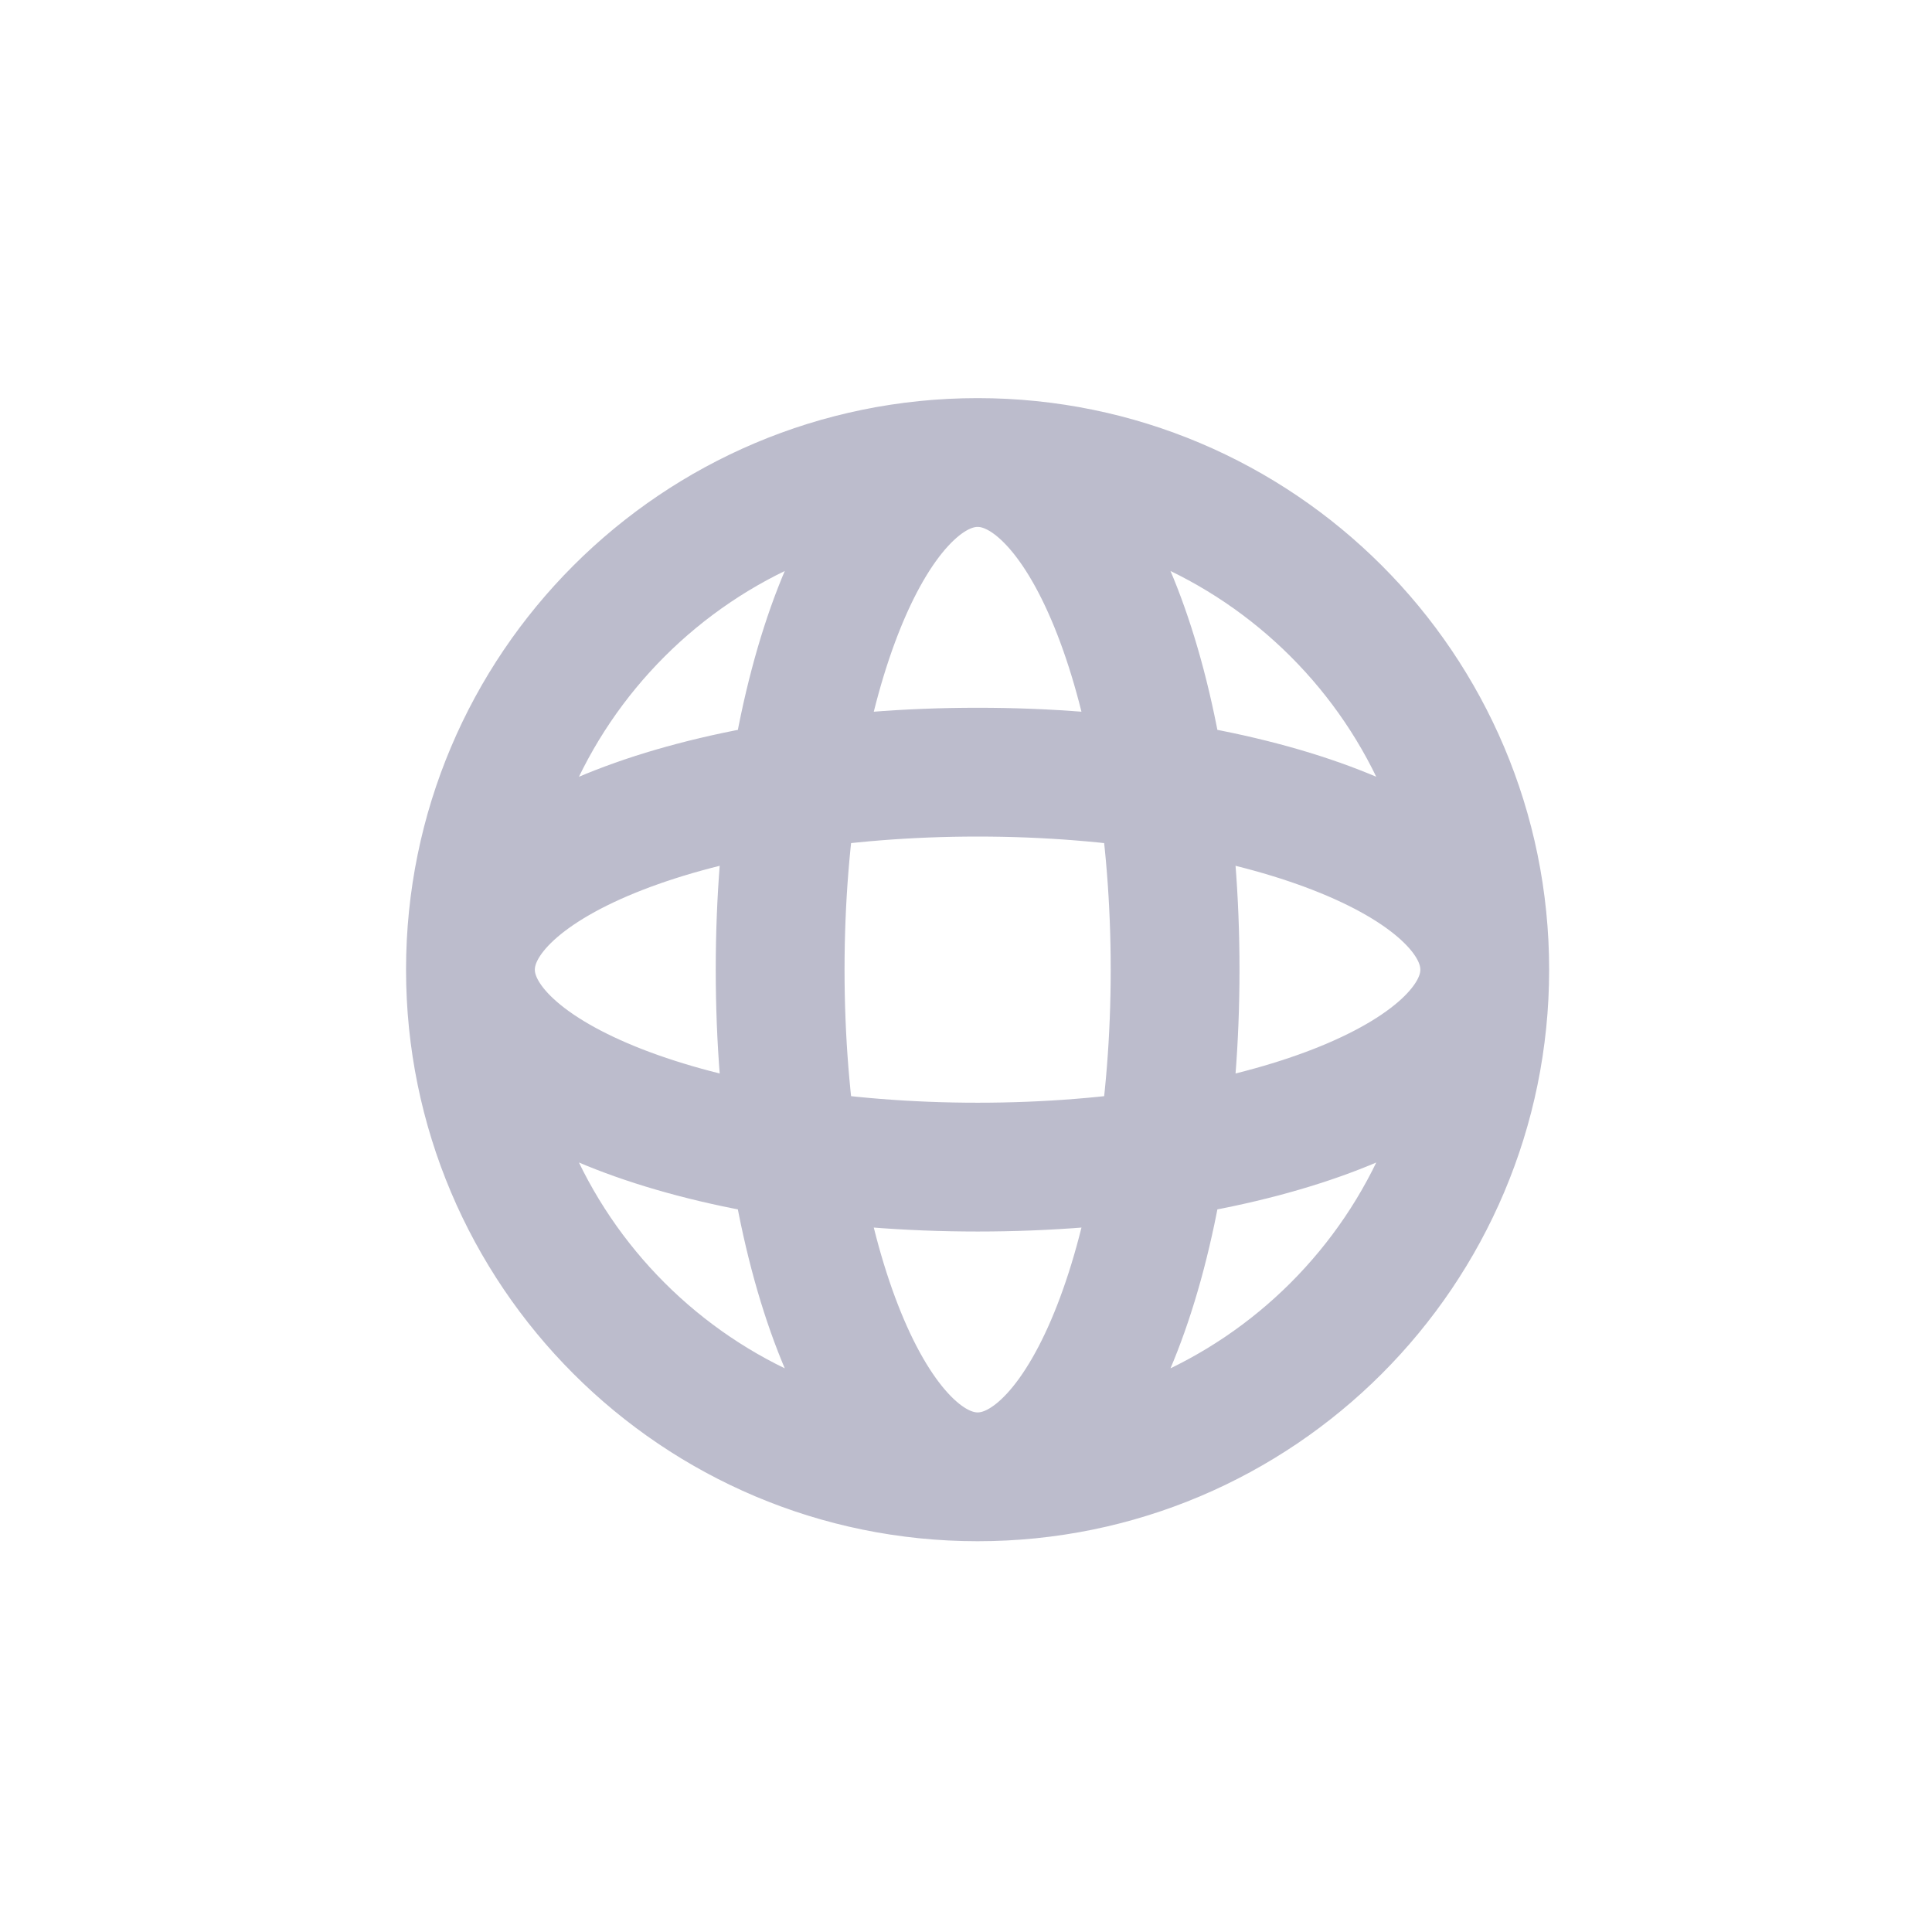 <svg width="30" height="30" viewBox="0 0 30 30" fill="none" xmlns="http://www.w3.org/2000/svg">
<path d="M23.055 15.057C23.055 19.406 19.53 22.932 15.181 22.932M23.055 15.057C23.055 10.707 19.53 7.182 15.181 7.182M23.055 15.057C23.055 13.363 19.53 11.99 15.181 11.99C10.831 11.99 7.305 13.363 7.305 15.057M23.055 15.057C23.055 16.75 19.53 18.123 15.181 18.123C10.831 18.123 7.305 16.75 7.305 15.057M15.181 22.932C10.831 22.932 7.305 19.406 7.305 15.057M15.181 22.932C16.874 22.932 18.247 19.406 18.247 15.057C18.247 10.707 16.874 7.182 15.181 7.182M15.181 22.932C13.487 22.932 12.114 19.406 12.114 15.057C12.114 10.707 13.487 7.182 15.181 7.182M7.305 15.057C7.305 10.707 10.831 7.182 15.181 7.182" stroke="#BCBCCC" stroke-width="2"/>
</svg>
